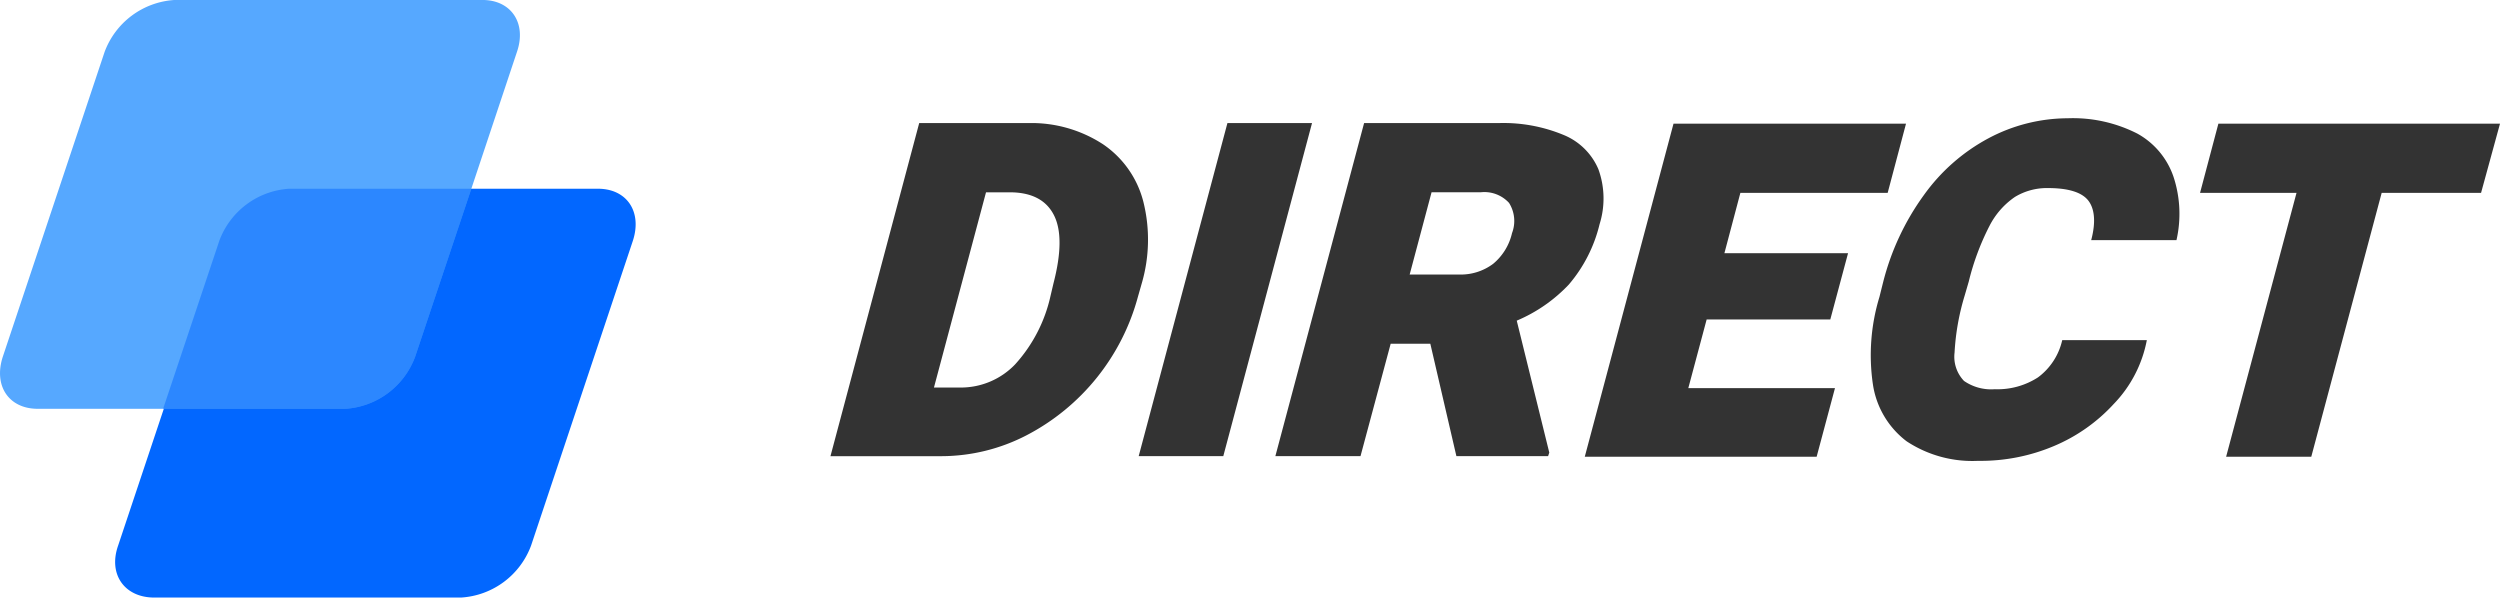 <svg xmlns="http://www.w3.org/2000/svg" viewBox="0 0 230.113 55">
  <defs>
    <style>
      .cls-1, .cls-4 {
        fill: #0267ff;
      }

      .cls-2 {
        fill: #333;
      }

      .cls-3 {
        fill: #56a8ff;
      }

      .cls-4 {
        opacity: 0.5;
      }
    </style>
  </defs>
  <g id="Group_16" data-name="Group 16" transform="translate(-489.325 597.121)">
    <path id="XMLID_11_" class="cls-1" d="M230.368,244.437l9.366-28.045a7.351,7.351,0,0,1,6.426-4.792h28.371c2.668,0,4.084,2.124,3.213,4.792l-9.366,28.045a7.351,7.351,0,0,1-6.426,4.792H233.581C230.912,249.174,229.442,247.05,230.368,244.437Z" transform="translate(269.833 -791.349)"/>
    <g id="XMLID_1_" transform="translate(565.765 -586.23)">
      <path id="XMLID_50_" class="cls-2" d="M376.1,202.46a9.1,9.1,0,0,1,3.7,5.282,14.37,14.37,0,0,1-.163,7.569l-.327,1.144a20.338,20.338,0,0,1-10.292,12.8,17.077,17.077,0,0,1-7.733,1.906H351l8.168-30.658h10.02A12.054,12.054,0,0,1,376.1,202.46Zm-4.574,12.8c.708-2.723.762-4.847.054-6.262s-2.069-2.124-4.084-2.124h-2.178l-4.792,17.97h2.4a6.914,6.914,0,0,0,5.064-2.124,13.793,13.793,0,0,0,3.267-6.317Z" transform="translate(-351 -200.064)"/>
      <path id="XMLID_57_" class="cls-2" d="M403.1,231.158l8.168-30.658h7.787l-8.168,30.658Z" transform="translate(-374.729 -200.064)"/>
      <path id="XMLID_107_" class="cls-2" d="M451.413,230.832l-.109.327h-8.441l-2.4-10.347h-3.649l-2.777,10.347H426.2l8.168-30.658h12.416a14.447,14.447,0,0,1,5.936,1.089,5.894,5.894,0,0,1,3.213,3.158,7.9,7.9,0,0,1,.109,5.064,13.353,13.353,0,0,1-2.832,5.554,14.19,14.19,0,0,1-4.792,3.322Zm-12.851-16.391h4.52a4.97,4.97,0,0,0,3.158-.98,5.16,5.16,0,0,0,1.743-2.832,3.118,3.118,0,0,0-.272-2.777,3.074,3.074,0,0,0-2.614-.98h-4.52Z" transform="translate(-385.249 -200.064)"/>
      <path id="XMLID_110_" class="cls-2" d="M492.822,206.971l-1.47,5.554h11.381l-1.634,6.1H489.718l-1.688,6.317h13.5l-1.688,6.317H478.5l8.168-30.658h21.4l-1.688,6.371Z" transform="translate(-409.069 -200.11)"/>
      <path id="XMLID_113_" class="cls-2" d="M549.179,226a15.742,15.742,0,0,1-5.5,3.866,17.3,17.3,0,0,1-6.97,1.361,10.983,10.983,0,0,1-6.589-1.8,8.054,8.054,0,0,1-3.1-5.228,18.414,18.414,0,0,1,.6-8.059l.327-1.307a23.416,23.416,0,0,1,3.757-8.059,17.406,17.406,0,0,1,5.936-5.228,15.612,15.612,0,0,1,7.3-1.851,13.059,13.059,0,0,1,6.426,1.416,7.175,7.175,0,0,1,3.322,3.975,10.9,10.9,0,0,1,.272,5.827H547.11c.436-1.634.327-2.886-.272-3.649s-1.852-1.144-3.7-1.144a5.677,5.677,0,0,0-3.049.817,7.179,7.179,0,0,0-2.342,2.668,23.174,23.174,0,0,0-1.906,5.119l-.381,1.307a22,22,0,0,0-.926,5.228,3.219,3.219,0,0,0,.871,2.614,4.4,4.4,0,0,0,2.832.762,6.858,6.858,0,0,0,3.975-1.089,5.868,5.868,0,0,0,2.233-3.431h7.787A11.557,11.557,0,0,1,549.179,226Z" transform="translate(-431.066 -199.7)"/>
      <path id="XMLID_115_" class="cls-2" d="M608.366,206.971h-9.148l-6.48,24.287H584.9l6.48-24.287H582.5l1.688-6.371h25.921Z" transform="translate(-456.436 -200.11)"/>
    </g>
    <path id="XMLID_28_" class="cls-3" d="M258.207,184.492l-4.193,12.579-5.173,15.465a7.351,7.351,0,0,1-6.426,4.792H214.1c-2.668,0-4.084-2.124-3.213-4.792l9.366-28.045a7.351,7.351,0,0,1,6.426-4.792h28.371C257.663,179.7,259.133,181.824,258.207,184.492Z" transform="translate(278.696 -776.821)"/>
    <path id="XMLID_26_" class="cls-4" d="M266.571,211.6,261.4,227.065a7.351,7.351,0,0,1-6.426,4.792H238.2l5.173-15.465A7.351,7.351,0,0,1,249.8,211.6Z" transform="translate(266.139 -791.349)"/>
  </g>
</svg>
